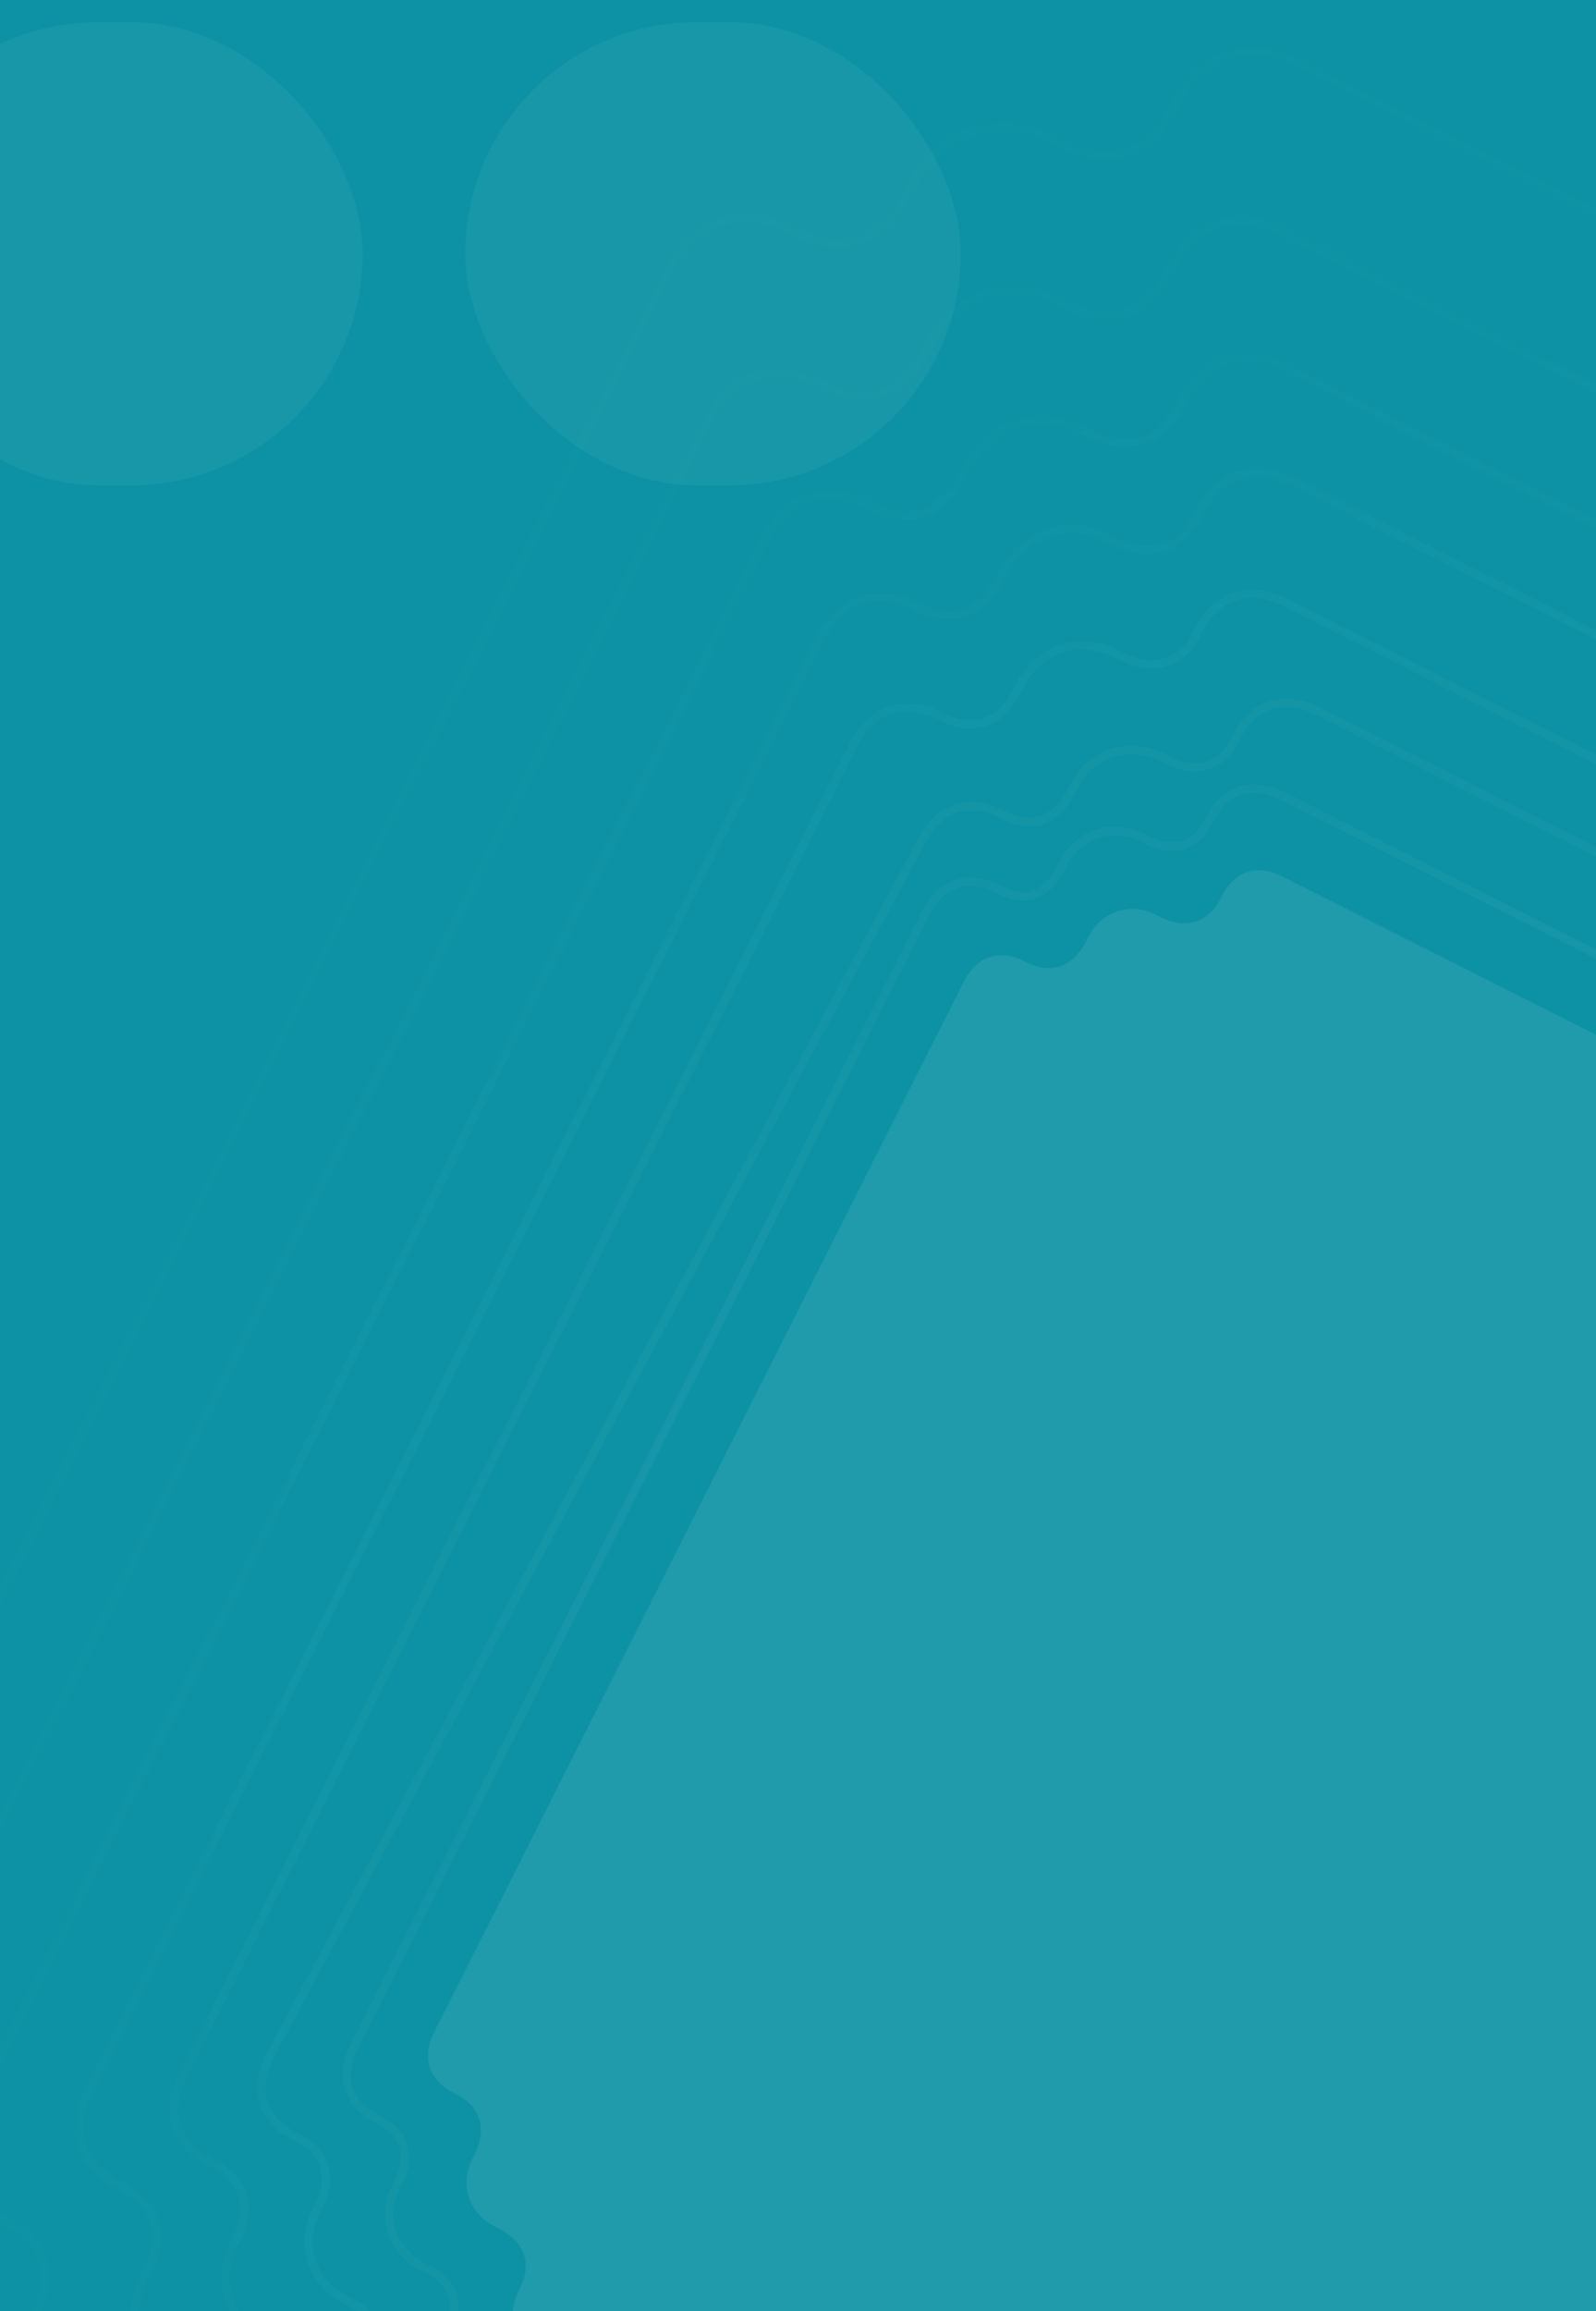 <svg width="360" height="521" viewBox="0 0 360 521" fill="none" xmlns="http://www.w3.org/2000/svg">
<rect x="0" y="0" width="360" height="521" fill="#333333" stroke="none"/>
<g clip-path="url(#clip0_15081_50271)">
<rect width="360" height="521" fill="#0C92A4"/>
<g opacity="0.4">
<path opacity="0.2" d="M231.199 216.751L231.681 216.995C237.474 219.917 242.318 217.515 244.997 212.205L245.484 211.239C248.407 205.446 254.943 203.292 260.735 206.214L261.701 206.701C267.011 209.379 272.334 208.43 275.256 202.637L275.5 202.154C278.422 196.361 283.506 194.686 289.298 197.608L435.209 271.21C441.002 274.132 442.676 279.216 439.754 285.01L439.51 285.493C436.588 291.286 438.988 296.131 444.298 298.809L445.263 299.296C451.056 302.218 453.208 308.755 450.286 314.548L449.799 315.514C447.12 320.825 448.068 326.148 453.86 329.07L454.343 329.313C460.136 332.235 461.81 337.319 458.887 343.113L339.43 579.926C336.508 585.72 331.424 587.395 325.631 584.473L325.149 584.23C319.356 581.308 314.512 583.709 311.833 589.02L311.346 589.985C308.423 595.779 301.887 597.932 296.095 595.01L295.129 594.523C289.819 591.845 284.496 592.794 281.574 598.587L281.33 599.07C278.408 604.864 273.324 606.539 267.532 603.617L121.621 530.014C115.828 527.092 114.154 522.008 117.076 516.214L117.32 515.732C120.242 509.938 117.842 505.093 112.532 502.415L111.567 501.928C105.774 499.006 103.622 492.469 106.544 486.676L107.031 485.71C109.71 480.4 108.762 475.076 102.97 472.154L102.487 471.911C96.694 468.989 95.02 463.905 97.943 458.111L217.4 221.298C220.322 215.504 225.406 213.829 231.199 216.751Z" fill="white"/>
<path opacity="0.2" fill-rule="evenodd" clip-rule="evenodd" d="M179.402 51.212L180.353 51.692C185.658 54.368 190.327 54.524 194.212 52.987C198.138 51.433 201.537 48.039 204.026 43.106L204.984 41.206C211.204 28.875 225.205 24.266 237.539 30.487L239.439 31.446C244.375 33.935 249.127 34.645 253.209 33.563C257.247 32.492 260.909 29.592 263.584 24.289L264.063 23.339C267.102 17.313 271.382 13.217 276.618 11.493C281.855 9.769 287.731 10.522 293.759 13.562L580.997 158.455C587.025 161.496 591.122 165.775 592.848 171.011C594.573 176.247 593.823 182.123 590.783 188.149L590.304 189.099C587.629 194.402 587.473 199.07 589.012 202.954C590.567 206.88 593.962 210.28 598.898 212.769L600.798 213.728C613.132 219.949 617.746 233.949 611.526 246.28L610.567 248.18C608.078 253.113 607.369 257.864 608.453 261.945C609.526 265.983 612.427 269.645 617.732 272.321L618.682 272.8C624.709 275.841 628.807 280.12 630.532 285.356C632.258 290.592 631.507 296.468 628.467 302.494L414.005 727.646C410.966 733.672 406.686 737.768 401.45 739.492C396.213 741.216 390.337 740.464 384.309 737.423L383.359 736.944C378.054 734.268 373.385 734.112 369.5 735.649C365.574 737.203 362.175 740.596 359.686 745.53L358.728 747.43C352.507 759.761 338.506 764.37 326.173 758.149L324.272 757.19C319.337 754.7 314.585 753.99 310.503 755.073C306.465 756.144 302.803 759.043 300.128 764.346L299.649 765.296C296.609 771.322 292.33 775.418 287.094 777.142C281.857 778.866 275.981 778.114 269.953 775.074L-17.286 630.18C-23.313 627.14 -27.41 622.861 -29.136 617.625C-30.862 612.389 -30.111 606.513 -27.071 600.487L-26.592 599.537C-23.917 594.234 -23.762 589.566 -25.3 585.682C-26.855 581.756 -30.25 578.356 -35.186 575.866L-37.086 574.908C-49.42 568.686 -54.034 554.687 -47.814 542.356L-46.855 540.456C-44.367 535.522 -43.658 530.772 -44.742 526.691C-45.814 522.653 -48.715 518.991 -54.02 516.315L-54.97 515.835C-60.997 512.795 -65.095 508.516 -66.82 503.28C-68.546 498.044 -67.795 492.168 -64.755 486.142L149.707 60.99C152.746 54.964 157.026 50.868 162.262 49.144C167.498 47.42 173.375 48.172 179.402 51.212ZM178.552 52.898L179.502 53.377C190.905 59.129 200.44 54.406 205.712 43.956L206.67 42.056C212.42 30.657 225.285 26.421 236.689 32.173L238.589 33.132C249.042 38.404 259.519 36.539 265.269 25.14L265.749 24.19C271.499 12.79 281.505 9.496 292.908 15.248L580.147 160.141C591.55 165.893 594.847 175.899 589.097 187.298L588.618 188.248C582.868 199.648 587.594 209.182 598.047 214.455L599.948 215.414C611.351 221.166 615.59 234.03 609.84 245.429L608.881 247.329C603.61 257.779 605.478 268.255 616.881 274.007L617.831 274.486C629.234 280.238 632.532 290.243 626.781 301.643L412.319 726.796C406.569 738.195 396.563 741.49 385.16 735.738L384.21 735.258C372.806 729.506 363.271 734.23 358 744.68L357.042 746.579C351.291 757.979 338.426 762.215 327.023 756.463L325.123 755.504C314.67 750.231 304.193 752.096 298.442 763.496L297.963 764.446C292.213 775.846 282.207 779.14 270.804 773.388L-16.435 628.494C-27.838 622.742 -31.136 612.737 -25.385 601.337L-24.906 600.388C-19.156 588.988 -23.883 579.453 -34.335 574.181L-36.236 573.222C-47.639 567.47 -51.878 554.606 -46.128 543.206L-45.17 541.306C-39.898 530.857 -41.766 520.381 -53.169 514.629L-54.12 514.149C-65.523 508.397 -68.82 498.392 -63.07 486.992L151.392 61.84C157.143 50.44 167.149 47.146 178.552 52.898ZM186.696 86.34L185.828 85.902C180.296 83.112 174.885 82.413 170.052 84.004C165.219 85.596 161.282 89.373 158.492 94.904L-35.693 479.858C-38.483 485.389 -39.181 490.801 -37.589 495.633C-35.996 500.466 -32.218 504.403 -26.686 507.193L-25.818 507.631C-21.009 510.057 -18.396 513.367 -17.431 517.002C-16.454 520.679 -17.09 524.976 -19.35 529.456L-20.225 531.191C-25.946 542.532 -21.7 555.415 -10.357 561.136L-8.622 562.012C-4.14 564.273 -1.075 567.351 0.326 570.889C1.711 574.385 1.578 578.599 -0.848 583.407L-1.285 584.274C-4.075 589.805 -4.773 595.217 -3.181 600.049C-1.588 604.882 2.19 608.819 7.722 611.609L270.005 743.915C275.537 746.705 280.949 747.404 285.782 745.812C290.615 744.221 294.552 740.444 297.342 734.913L297.78 734.045C300.205 729.237 303.515 726.626 307.15 725.661C310.828 724.686 315.125 725.322 319.607 727.582L321.342 728.458C332.685 734.179 345.568 729.937 351.289 718.596L352.165 716.861C354.425 712.381 357.503 709.317 361.041 707.916C364.537 706.532 368.752 706.666 373.561 709.092L374.429 709.53C379.961 712.321 385.373 713.019 390.206 711.428C395.039 709.837 398.976 706.059 401.766 700.528L595.951 315.574C598.741 310.043 599.439 304.632 597.846 299.799C596.254 294.967 592.475 291.03 586.943 288.239L586.076 287.801C581.266 285.375 578.654 282.065 577.688 278.431C576.712 274.753 577.347 270.456 579.607 265.976L580.482 264.241C586.203 252.9 581.958 240.018 570.615 234.296L568.879 233.421C564.398 231.16 561.332 228.082 559.931 224.544C558.547 221.048 558.68 216.834 561.105 212.025L561.543 211.158C564.333 205.627 565.031 200.216 563.438 195.383C561.846 190.551 558.068 186.613 552.536 183.823L290.252 51.518C284.72 48.727 279.308 48.029 274.475 49.62C269.642 51.211 265.705 54.988 262.915 60.519L262.478 61.387C260.052 66.195 256.742 68.807 253.108 69.771C249.43 70.747 245.132 70.111 240.651 67.85L238.915 66.975C227.572 61.253 214.689 65.495 208.968 76.836L208.093 78.571C205.833 83.052 202.755 86.116 199.217 87.516C195.72 88.9 191.506 88.766 186.696 86.34ZM185.846 88.026L184.978 87.588C174.566 82.336 165.429 85.344 160.177 95.754L-34.007 480.709C-39.259 491.119 -36.248 500.255 -25.835 505.508L-24.968 505.945C-14.555 511.198 -12.85 520.764 -17.664 530.307L-18.539 532.041C-23.79 542.451 -19.919 554.198 -9.507 559.451L-7.771 560.326C1.773 565.141 6.089 573.847 0.838 584.257L0.4 585.125C-4.851 595.535 -1.84 604.671 8.572 609.924L270.856 742.229C281.268 747.481 290.405 744.473 295.656 734.063L296.094 733.195C301.345 722.785 310.912 721.082 320.457 725.896L322.192 726.772C332.605 732.024 344.353 728.156 349.604 717.746L350.479 716.011C355.292 706.468 363.999 702.154 374.412 707.407L375.28 707.844C385.692 713.097 394.829 710.088 400.08 699.678L594.265 314.724C599.516 304.313 596.505 295.177 586.093 289.925L585.225 289.487C574.813 284.235 573.108 274.668 577.921 265.126L578.796 263.391C584.048 252.981 580.177 241.234 569.764 235.982L568.029 235.106C558.484 230.292 554.168 221.585 559.42 211.175L559.857 210.308C565.108 199.898 562.098 190.761 551.685 185.509L289.402 53.203C278.989 47.951 269.852 50.96 264.601 61.37L264.163 62.237C258.912 72.647 249.345 74.351 239.8 69.536L238.065 68.661C227.653 63.408 215.905 67.277 210.654 77.687L209.779 79.422C204.965 88.964 196.258 93.278 185.846 88.026ZM196.512 113.071L197.294 113.466C201.587 115.631 205.329 115.741 208.423 114.515C211.558 113.273 214.303 110.548 216.327 106.537L217.116 104.972C222.32 94.655 234.042 90.789 244.355 95.991L245.919 96.78C249.927 98.802 253.752 99.36 257.011 98.494C260.227 97.639 263.171 95.325 265.339 91.028L265.734 90.246C268.265 85.227 271.848 81.779 276.261 80.323C280.675 78.868 285.604 79.51 290.62 82.041L526.93 201.244C531.947 203.774 535.393 207.357 536.845 211.771C538.298 216.186 537.654 221.116 535.122 226.135L534.728 226.917C532.56 231.214 532.449 234.958 533.673 238.052C534.913 241.188 537.635 243.932 541.643 245.954L543.207 246.743C553.52 251.945 557.377 263.67 552.173 273.987L551.384 275.552C549.36 279.563 548.801 283.39 549.665 286.65C550.518 289.866 552.83 292.81 557.123 294.976L557.905 295.371C562.922 297.901 566.367 301.484 567.82 305.898C569.273 310.313 568.629 315.243 566.097 320.262L386.862 675.579C384.331 680.598 380.748 684.046 376.335 685.501C371.921 686.956 366.992 686.315 361.975 683.784L361.194 683.39C356.9 681.224 353.158 681.114 350.065 682.34C346.929 683.582 344.184 686.307 342.161 690.318L341.372 691.883C336.167 702.2 324.445 706.066 314.132 700.864L312.568 700.075C308.56 698.053 304.735 697.495 301.477 698.361C298.261 699.216 295.316 701.53 293.148 705.827L292.754 706.609C290.222 711.628 286.64 715.076 282.226 716.532C277.812 717.987 272.884 717.345 267.867 714.814L31.557 595.611C26.54 593.081 23.095 589.498 21.642 585.084C20.189 580.669 20.833 575.739 23.365 570.72L23.76 569.938C25.927 565.641 26.039 561.897 24.815 558.803C23.575 555.667 20.853 552.923 16.844 550.901L15.281 550.112C4.967 544.91 1.11 533.185 6.314 522.868L7.104 521.304C9.127 517.292 9.687 513.465 8.823 510.205C7.97 506.989 5.658 504.045 1.364 501.879L0.583 501.484C-4.434 498.954 -7.88 495.371 -9.332 490.957C-10.785 486.542 -10.141 481.612 -7.609 476.593L171.625 121.276C174.157 116.257 177.739 112.809 182.153 111.354C186.567 109.899 191.495 110.541 196.512 113.071ZM195.662 114.757L196.443 115.151C205.825 119.884 213.672 115.992 218.012 107.387L218.802 105.823C223.537 96.436 234.124 92.945 243.505 97.677L245.069 98.466C253.668 102.804 262.29 101.265 267.025 91.878L267.419 91.096C272.154 81.709 280.389 78.994 289.77 83.726L526.08 202.93C535.461 207.662 538.172 215.898 533.436 225.285L533.042 226.067C528.307 235.454 532.193 243.302 540.793 247.64L542.356 248.428C551.738 253.161 555.222 263.75 550.487 273.137L549.698 274.701C545.358 283.306 546.892 291.93 556.273 296.662L557.055 297.056C566.436 301.789 569.146 310.025 564.411 319.412L385.177 674.728C380.442 684.115 372.207 686.83 362.826 682.098L362.044 681.704C352.663 676.972 344.815 680.863 340.475 689.468L339.686 691.032C334.951 700.419 324.364 703.91 314.982 699.178L313.419 698.389C304.819 694.051 296.198 695.59 291.463 704.977L291.068 705.759C286.333 715.146 278.099 717.861 268.717 713.129L32.407 593.926C23.026 589.193 20.316 580.957 25.051 571.57L25.446 570.788C30.181 561.401 26.294 553.553 17.695 549.215L16.131 548.427C6.75 543.694 3.265 533.105 8 523.718L8.789 522.154C13.13 513.549 11.596 504.925 2.215 500.193L1.433 499.799C-7.948 495.066 -10.659 486.83 -5.924 477.444L173.311 122.127C178.046 112.74 186.28 110.025 195.662 114.757ZM207.753 136.22L207.045 135.864C202.474 133.557 197.964 132.962 193.913 134.295C189.863 135.629 186.59 138.787 184.284 143.357L19.103 470.814C16.798 475.384 16.204 479.893 17.539 483.943C18.873 487.993 22.033 491.266 26.604 493.572L27.312 493.929C31.161 495.871 33.215 498.497 33.973 501.349C34.742 504.244 34.25 507.659 32.434 511.258L31.721 512.673C26.969 522.093 30.501 532.807 39.923 537.56L41.338 538.274C44.94 540.091 47.366 542.545 48.469 545.33C49.556 548.074 49.466 551.405 47.525 555.253L47.168 555.96C44.863 560.53 44.269 565.04 45.604 569.089C46.938 573.139 50.098 576.412 54.669 578.718L268.57 686.618C273.142 688.924 277.652 689.519 281.702 688.186C285.752 686.853 289.026 683.695 291.331 679.125L291.688 678.417C293.629 674.57 296.255 672.518 299.107 671.761C302.003 670.993 305.419 671.486 309.02 673.302L310.435 674.016C319.857 678.769 330.573 675.242 335.325 665.822L336.039 664.407C337.854 660.808 340.308 658.383 343.094 657.281C345.837 656.195 349.17 656.286 353.02 658.228L353.727 658.585C358.299 660.891 362.809 661.486 366.859 660.153C370.909 658.819 374.183 655.662 376.488 651.091L541.669 323.634C543.974 319.064 544.569 314.555 543.234 310.505C541.899 306.455 538.74 303.182 534.168 300.876L533.461 300.519C529.611 298.577 527.557 295.951 526.8 293.099C526.031 290.204 526.523 286.789 528.338 283.19L529.052 281.775C533.804 272.355 530.271 261.641 520.849 256.888L519.434 256.174C515.833 254.358 513.407 251.903 512.303 249.118C511.217 246.375 511.307 243.043 513.247 239.195L513.604 238.488C515.91 233.918 516.504 229.408 515.169 225.359C513.834 221.309 510.675 218.036 506.103 215.73L292.202 107.83C287.63 105.524 283.12 104.929 279.07 106.262C275.02 107.595 271.747 110.753 269.441 115.323L269.084 116.031C267.144 119.878 264.517 121.931 261.665 122.687C258.77 123.455 255.354 122.963 251.753 121.146L250.337 120.432C240.915 115.679 230.199 119.206 225.447 128.626L224.734 130.041C222.918 133.64 220.464 136.065 217.679 137.167C214.935 138.253 211.602 138.162 207.753 136.22ZM206.902 137.906L206.195 137.549C197.703 133.266 190.252 135.719 185.97 144.207L20.789 471.664C16.507 480.152 18.963 487.603 27.455 491.886L28.162 492.243C36.654 496.527 38.045 504.328 34.12 512.109L33.406 513.523C29.125 522.012 32.282 531.591 40.773 535.874L42.189 536.588C49.973 540.515 53.493 547.615 49.211 556.103L48.854 556.81C44.572 565.299 47.028 572.749 55.52 577.033L269.421 684.932C277.912 689.216 285.364 686.763 289.646 678.274L290.002 677.567C294.284 669.078 302.086 667.69 309.87 671.616L311.286 672.33C319.777 676.614 329.357 673.46 333.639 664.971L334.353 663.557C338.278 655.776 345.378 652.258 353.87 656.542L354.578 656.899C363.069 661.182 370.52 658.729 374.802 650.241L539.983 322.784C544.265 314.296 541.809 306.845 533.318 302.562L532.61 302.205C524.119 297.921 522.727 290.121 526.652 282.34L527.366 280.925C531.648 272.436 528.491 262.857 519.999 258.574L518.584 257.86C510.8 253.933 507.28 246.834 511.562 238.345L511.918 237.638C516.2 229.149 513.745 221.699 505.253 217.415L291.352 109.516C282.86 105.232 275.409 107.685 271.127 116.174L270.77 116.881C266.488 125.37 258.686 126.758 250.902 122.832L249.487 122.118C240.995 117.834 231.415 120.988 227.133 129.477L226.42 130.891C222.495 138.672 215.394 142.19 206.902 137.906ZM212.646 160.594L213.291 160.92C216.766 162.672 219.755 162.745 222.207 161.774C224.701 160.786 226.914 158.606 228.559 155.345L229.21 154.054C233.588 145.375 243.462 142.118 252.138 146.494L253.429 147.145C256.686 148.789 259.759 149.224 262.351 148.536C264.9 147.858 267.262 146.02 269.016 142.542L269.342 141.897C271.46 137.697 274.477 134.777 278.223 133.541C281.969 132.306 286.129 132.859 290.327 134.977L485.385 233.371C489.583 235.489 492.501 238.505 493.734 242.253C494.967 246 494.411 250.161 492.292 254.361L491.966 255.006C490.212 258.484 490.138 261.476 491.108 263.928C492.094 266.422 494.271 268.635 497.529 270.278L498.819 270.929C507.495 275.305 510.743 285.182 506.366 293.861L505.714 295.153C504.069 298.413 503.632 301.488 504.319 304.081C504.995 306.63 506.83 308.991 510.305 310.744L510.951 311.07C515.149 313.187 518.066 316.204 519.299 319.951C520.532 323.698 519.976 327.859 517.858 332.059L366.533 632.048C364.414 636.248 361.398 639.168 357.652 640.404C353.905 641.639 349.745 641.085 345.547 638.968L344.902 638.642C341.427 636.889 338.437 636.817 335.985 637.788C333.492 638.776 331.279 640.956 329.634 644.216L328.982 645.508C324.605 654.186 314.73 657.444 306.055 653.068L304.764 652.417C301.506 650.773 298.433 650.338 295.842 651.026C293.293 651.704 290.931 653.542 289.177 657.02L288.851 657.665C286.732 661.865 283.716 664.785 279.97 666.021C276.223 667.256 272.063 666.702 267.865 664.585L72.808 566.191C68.61 564.073 65.692 561.057 64.459 557.309C63.226 553.562 63.782 549.401 65.901 545.201L66.226 544.556C67.981 541.077 68.055 538.086 67.085 535.633C66.099 533.14 63.922 530.927 60.664 529.284L59.373 528.633C50.698 524.257 47.449 514.379 51.827 505.701L52.478 504.409C54.123 501.149 54.561 498.073 53.873 495.481C53.198 492.932 51.362 490.57 47.888 488.818L47.242 488.492C43.044 486.374 40.127 483.358 38.894 479.611C37.66 475.864 38.216 471.702 40.335 467.502L191.66 167.514C193.779 163.314 196.795 160.394 200.541 159.158C204.288 157.923 208.448 158.477 212.646 160.594ZM211.795 162.28L212.441 162.605C220.184 166.512 226.662 163.299 230.245 156.196L230.896 154.904C234.805 147.156 243.544 144.274 251.287 148.18L252.578 148.831C259.676 152.412 266.793 151.141 270.702 143.393L271.028 142.747C274.936 134.998 281.733 132.757 289.477 136.663L484.535 235.057C492.278 238.963 494.515 245.762 490.606 253.51L490.281 254.156C486.372 261.905 489.58 268.383 496.678 271.964L497.969 272.615C505.712 276.521 508.588 285.262 504.68 293.011L504.028 294.302C500.445 301.405 501.711 308.524 509.455 312.43L510.1 312.756C517.844 316.662 520.081 323.46 516.172 331.209L364.847 631.198C360.938 638.947 354.141 641.188 346.397 637.282L345.752 636.956C338.009 633.05 331.531 636.263 327.948 643.366L327.297 644.657C323.388 652.406 314.649 655.288 306.905 651.382L305.614 650.731C298.516 647.15 291.4 648.421 287.491 656.169L287.165 656.815C283.256 664.564 276.459 666.805 268.716 662.899L73.658 564.505C65.915 560.599 63.678 553.8 67.586 546.052L67.912 545.406C71.821 537.657 68.613 531.179 61.514 527.598L60.224 526.947C52.48 523.041 49.604 514.3 53.513 506.551L54.164 505.26C57.747 498.157 56.481 491.038 48.738 487.132L48.093 486.806C40.349 482.9 38.112 476.102 42.021 468.353L193.346 168.364C197.254 160.615 204.052 158.374 211.795 162.28ZM59.952 463.188L59.941 463.209C57.992 467.073 57.473 470.919 58.617 474.393C59.762 477.867 62.465 480.652 66.329 482.601L66.918 482.899C70.06 484.483 71.702 486.606 72.306 488.882C72.921 491.202 72.535 493.968 71.046 496.921L70.451 498.1C66.412 506.107 69.416 515.227 77.423 519.266L78.603 519.861C81.555 521.35 83.51 523.346 84.394 525.577C85.261 527.766 85.202 530.449 83.617 533.591L83.32 534.18C81.371 538.045 80.852 541.891 81.997 545.364C83.141 548.838 85.844 551.623 89.708 553.572L267.959 643.489C271.823 645.438 275.669 645.956 279.143 644.812C282.617 643.668 285.402 640.965 287.351 637.101L287.649 636.511C289.233 633.37 291.356 631.728 293.632 631.124C295.952 630.509 298.719 630.895 301.671 632.384L302.85 632.979C310.858 637.019 319.977 634.015 324.017 626.007L324.611 624.828C326.101 621.876 328.096 619.921 330.327 619.038C332.517 618.171 335.2 618.229 338.342 619.814L338.931 620.111C342.795 622.061 346.641 622.579 350.115 621.435C353.583 620.293 356.364 617.598 358.312 613.746L505.428 339.696L505.44 339.674L505.451 339.653C507.4 335.789 507.918 331.943 506.774 328.469C505.63 324.995 502.927 322.21 499.063 320.261L498.473 319.964C495.331 318.379 493.69 316.256 493.085 313.98C492.47 311.66 492.856 308.894 494.345 305.942L494.94 304.762C498.979 296.755 495.975 287.635 487.968 283.596L486.788 283.001C483.836 281.512 481.881 279.516 480.998 277.285C480.131 275.096 480.189 272.413 481.774 269.271L482.071 268.682C484.02 264.818 484.539 260.972 483.395 257.498C482.25 254.024 479.547 251.239 475.683 249.29L297.432 159.374C293.568 157.424 289.722 156.906 286.248 158.05C282.774 159.194 279.989 161.897 278.04 165.761L277.743 166.351C276.158 169.492 274.035 171.134 271.759 171.738C269.44 172.354 266.673 171.967 263.721 170.478L262.541 169.883C254.534 165.844 245.414 168.848 241.375 176.855L240.78 178.034C239.291 180.986 237.295 182.941 235.064 183.825C232.875 184.691 230.191 184.633 227.05 183.048L226.46 182.751C222.596 180.802 218.75 180.283 215.276 181.427C211.809 182.569 209.028 185.264 207.079 189.116L59.963 463.167L59.952 463.188ZM208.754 189.989L61.626 464.06C58.057 471.136 60.103 477.346 67.179 480.915L67.769 481.213C74.845 484.782 76.004 491.285 72.732 497.771L72.137 498.95C68.567 506.026 71.197 514.011 78.274 517.58L79.453 518.175C85.94 521.447 88.873 527.365 85.303 534.441L85.006 535.031C81.436 542.107 83.482 548.317 90.558 551.887L268.809 641.803C275.886 645.372 282.096 643.327 285.665 636.251L285.963 635.661C289.532 628.585 296.035 627.427 302.521 630.699L303.701 631.294C310.777 634.863 318.761 632.233 322.331 625.157L322.926 623.978C326.198 617.491 332.116 614.559 339.192 618.128L339.782 618.426C346.858 621.995 353.068 619.95 356.637 612.874L503.765 338.803C507.334 331.726 505.289 325.516 498.212 321.947L497.623 321.649C490.546 318.08 489.388 311.578 492.66 305.091L493.255 303.912C496.824 296.836 494.194 288.851 487.117 285.282L485.938 284.687C479.451 281.415 476.519 275.497 480.088 268.421L480.385 267.831C483.955 260.755 481.909 254.545 474.833 250.976L296.582 161.059C289.505 157.49 283.295 159.535 279.726 166.611L279.429 167.201C275.859 174.277 269.357 175.436 262.87 172.163L261.691 171.569C254.614 167.999 246.63 170.629 243.061 177.705L242.466 178.884C239.194 185.371 233.276 188.304 226.199 184.734L225.61 184.436C218.533 180.867 212.323 182.912 208.754 189.989ZM226.195 199.903L225.663 199.635C222.148 197.862 218.629 197.381 215.439 198.432C212.25 199.482 209.706 201.961 207.932 205.477L79.031 461.012C77.257 464.528 76.776 468.047 77.827 471.237C78.877 474.427 81.355 476.971 84.871 478.744L85.402 479.012C88.195 480.421 89.634 482.296 90.162 484.288C90.703 486.324 90.368 488.771 89.04 491.404L88.504 492.467C84.816 499.777 87.56 508.111 94.87 511.798L95.933 512.335C98.566 513.662 100.289 515.431 101.064 517.389C101.823 519.306 101.78 521.669 100.371 524.462L100.103 524.994C98.329 528.51 97.848 532.029 98.898 535.219C99.949 538.408 102.427 540.953 105.942 542.726L266.623 623.779C270.138 625.552 273.657 626.033 276.847 624.982C280.037 623.931 282.581 621.453 284.354 617.937L284.622 617.406C286.031 614.612 287.907 613.173 289.899 612.644C291.934 612.104 294.381 612.438 297.013 613.766L298.076 614.303C305.386 617.99 313.72 615.244 317.407 607.934L317.943 606.871C319.272 604.238 321.041 602.514 322.999 601.739C324.915 600.98 327.278 601.023 330.071 602.432L330.602 602.7C334.118 604.473 337.637 604.954 340.827 603.903C344.016 602.852 346.56 600.374 348.334 596.858L477.235 341.323C479.008 337.807 479.49 334.288 478.439 331.098C477.389 327.908 474.91 325.364 471.395 323.591L470.863 323.323C468.071 321.914 466.632 320.039 466.103 318.047C465.563 316.011 465.898 313.564 467.226 310.931L467.762 309.868C471.45 302.558 468.706 294.224 461.396 290.537L460.332 290C457.7 288.672 455.977 286.903 455.202 284.945C454.443 283.029 454.486 280.666 455.895 277.872L456.163 277.341C457.937 273.825 458.418 270.306 457.367 267.116C456.317 263.926 453.839 261.382 450.323 259.609L289.643 178.556C286.127 176.783 282.609 176.302 279.419 177.352C276.229 178.403 273.685 180.882 271.912 184.398L271.643 184.929C270.234 187.722 268.359 189.162 266.367 189.69C264.332 190.231 261.885 189.896 259.253 188.568L258.189 188.032C250.879 184.345 242.546 187.09 238.859 194.401L238.322 195.464C236.994 198.097 235.225 199.82 233.267 200.596C231.351 201.355 228.988 201.312 226.195 199.903ZM225.345 201.589L224.813 201.321C218.434 198.103 212.836 199.947 209.618 206.327L80.717 461.863C77.499 468.242 79.342 473.84 85.721 477.058L86.253 477.326C92.632 480.544 93.676 486.406 90.726 492.254L90.189 493.317C86.971 499.697 89.342 506.895 95.721 510.112L96.784 510.649C102.631 513.598 105.275 518.933 102.056 525.313L101.788 525.844C98.57 532.224 100.414 537.822 106.793 541.04L267.473 622.093C273.852 625.311 279.45 623.466 282.669 617.087L282.937 616.555C286.155 610.176 292.016 609.131 297.864 612.081L298.927 612.617C305.306 615.835 312.503 613.463 315.721 607.084L316.258 606.02C319.208 600.172 324.542 597.528 330.921 600.746L331.453 601.014C337.832 604.232 343.43 602.387 346.648 596.008L475.549 340.472C478.767 334.093 476.923 328.494 470.545 325.277L470.013 325.008C463.634 321.791 462.59 315.929 465.54 310.081L466.076 309.018C469.295 302.638 466.924 295.44 460.545 292.222L459.482 291.686C453.635 288.736 450.991 283.402 454.209 277.022L454.478 276.49C457.696 270.111 455.852 264.512 449.473 261.295L288.792 180.242C282.414 177.024 276.815 178.868 273.597 185.248L273.329 185.78C270.111 192.159 264.25 193.204 258.402 190.254L257.339 189.718C250.96 186.5 243.763 188.872 240.544 195.251L240.008 196.314C237.058 202.162 231.723 204.807 225.345 201.589Z" fill="url(#paint0_radial_15081_50271)"/>
</g>
<g opacity="0.05">
<rect x="-29.984" y="4.969" width="111.803" height="104.471" rx="52.236" fill="#F8F6F3"/>
<rect x="104.925" y="4.969" width="111.803" height="104.471" rx="52.236" fill="#F8F6F3"/>
</g>
</g>
<defs>
<radialGradient id="paint0_radial_15081_50271" cx="0" cy="0" r="1" gradientUnits="userSpaceOnUse" gradientTransform="translate(281.856 394.318) rotate(115.964) scale(345.335 268.095)">
<stop stop-color="white"/>
<stop offset="1" stop-color="white" stop-opacity="0.08"/>
</radialGradient>
<clipPath id="clip0_15081_50271">
<rect width="360" height="521" fill="white"/>
</clipPath>
</defs>
</svg>
